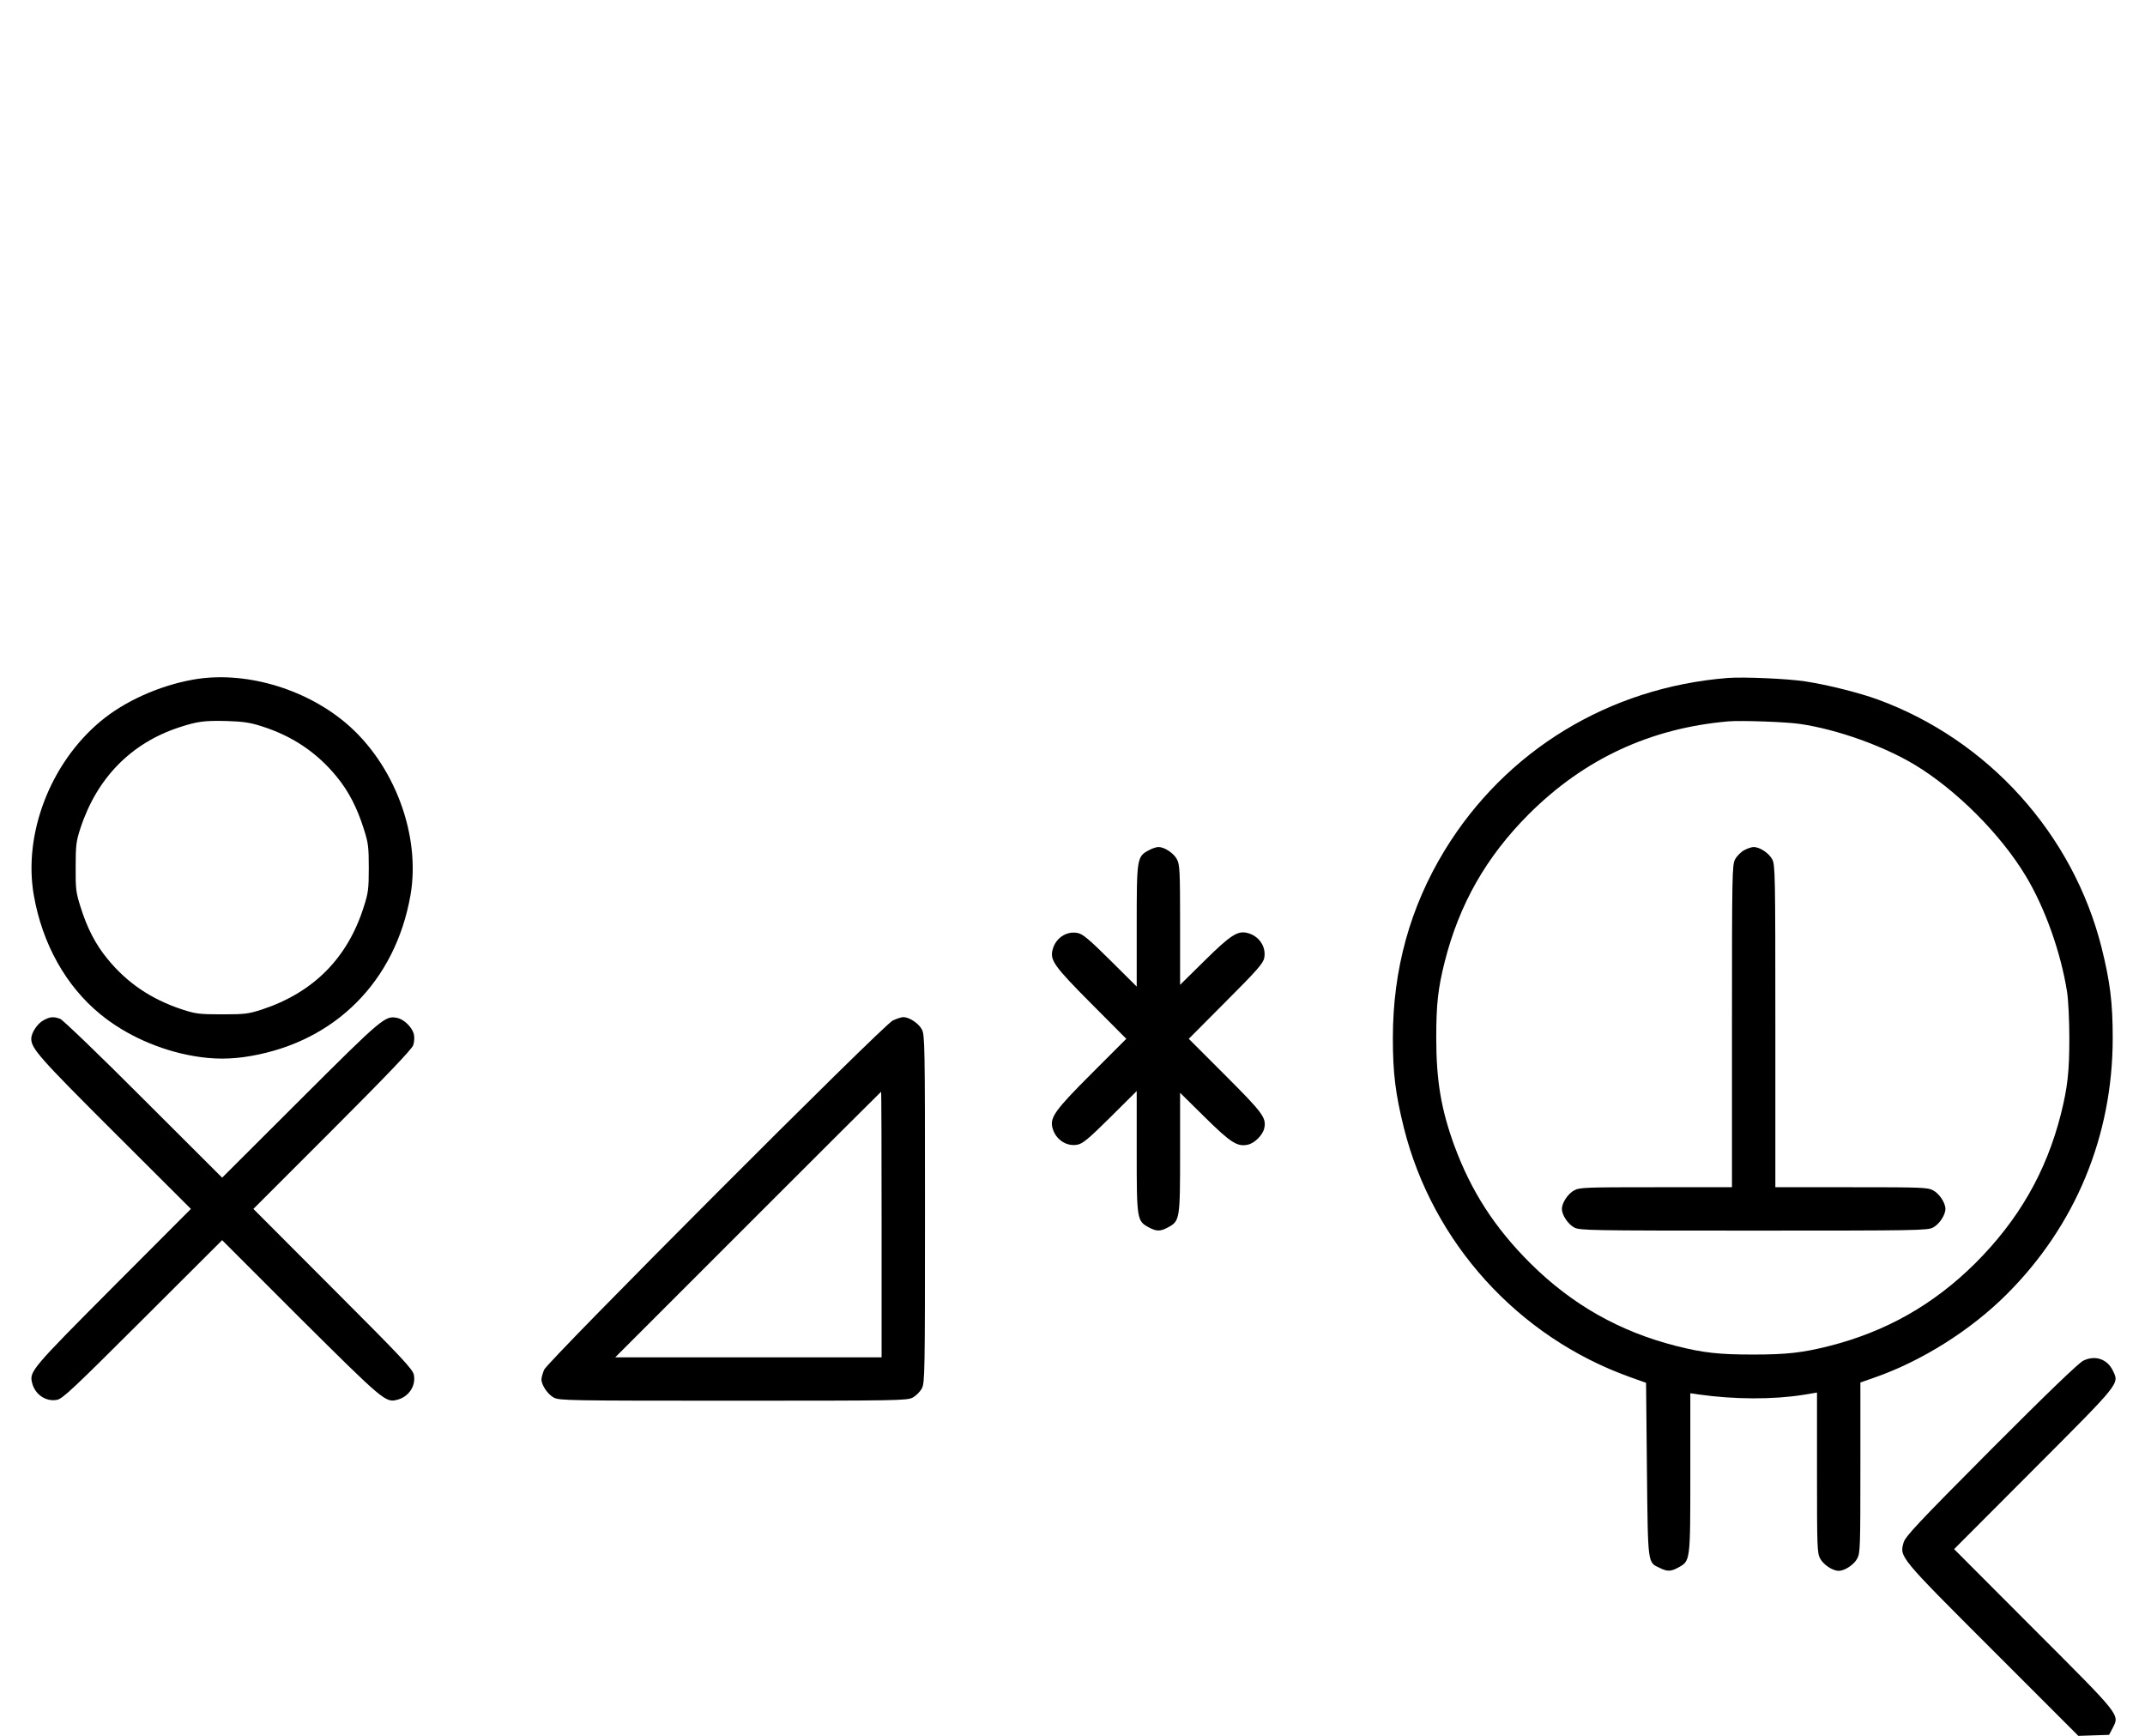 <?xml version="1.0" standalone="no"?>
<!DOCTYPE svg PUBLIC "-//W3C//DTD SVG 20010904//EN"
 "http://www.w3.org/TR/2001/REC-SVG-20010904/DTD/svg10.dtd">
<svg version="1.0" xmlns="http://www.w3.org/2000/svg"
 width="1236pt" height="1000pt" viewBox="0 0 1236 1000"
 preserveAspectRatio="xMidYMid meet">
<g transform="translate(0,1000) scale(0.1,-0.1)"
fill="#000000" stroke="none">
<path d="M1110 6084 c-194 -35 -394 -125 -531 -240 -290 -242 -446 -650 -384
-1003 49 -279 185 -523 384 -685 145 -119 339 -206 536 -240 114 -20 216 -20
330 0 489 85 833 432 920 925 61 347 -93 758 -373 994 -241 203 -592 302 -882
249z m400 -269 c176 -56 318 -152 431 -291 68 -83 117 -178 155 -299 26 -80
29 -104 29 -225 0 -121 -3 -145 -29 -225 -93 -295 -290 -493 -586 -591 -77
-25 -98 -28 -230 -28 -132 0 -153 3 -230 28 -179 59 -319 154 -431 292 -68 82
-117 177 -155 299 -26 82 -29 103 -28 230 0 126 3 149 28 225 95 288 291 488
567 579 106 35 147 40 274 37 97 -3 137 -9 205 -31z"/>
<path d="M9955 6094 c-684 -55 -1279 -418 -1631 -994 -199 -327 -298 -686
-298 -1080 0 -204 15 -323 64 -520 166 -660 657 -1202 1300 -1433 l95 -34 5
-499 c6 -555 3 -534 75 -568 43 -21 63 -20 104 2 72 39 71 33 71 546 l0 459
48 -7 c205 -29 428 -30 604 -2 l78 13 0 -461 c0 -428 1 -464 18 -495 19 -36
72 -71 107 -71 35 0 88 35 107 71 17 31 18 68 18 524 l0 490 83 29 c271 95
550 270 758 477 398 396 613 914 613 1479 0 204 -15 323 -64 520 -165 656
-654 1197 -1290 1430 -108 39 -286 84 -416 104 -102 16 -357 27 -449 20z m418
-265 c215 -32 478 -126 660 -235 240 -145 495 -400 640 -641 111 -184 202
-440 238 -668 7 -44 13 -163 13 -265 0 -195 -10 -285 -49 -440 -84 -332 -244
-610 -494 -859 -240 -238 -514 -393 -841 -476 -155 -39 -245 -49 -440 -49
-195 0 -285 10 -440 49 -327 83 -601 238 -841 476 -207 206 -342 416 -439 679
-76 209 -104 374 -104 620 0 195 10 285 49 440 84 331 239 604 485 850 318
317 699 495 1150 534 73 6 334 -3 413 -15z"/>
<path d="M10051 5102 c-19 -10 -43 -34 -53 -53 -17 -32 -18 -82 -18 -961 l0
-928 -438 0 c-404 0 -440 -1 -471 -18 -36 -19 -71 -72 -71 -107 0 -35 35 -88
71 -107 32 -17 84 -18 1034 -18 950 0 1002 1 1034 18 36 19 71 72 71 107 0 35
-35 88 -71 107 -31 17 -67 18 -471 18 l-438 0 0 928 c0 879 -1 929 -18 961
-19 36 -72 71 -107 71 -11 0 -36 -8 -54 -18z"/>
<path d="M6621 5102 c-70 -37 -71 -45 -71 -436 l0 -350 -152 151 c-125 124
-160 153 -190 158 -64 12 -127 -31 -143 -98 -15 -59 10 -95 221 -307 l204
-205 -200 -200 c-209 -209 -240 -252 -226 -311 17 -68 80 -111 144 -99 30 5
65 34 190 158 l152 151 0 -350 c0 -391 1 -399 71 -436 42 -23 66 -23 108 0 70
37 71 46 71 431 l0 345 143 -141 c149 -147 187 -171 247 -158 39 8 87 56 95
95 13 60 -8 88 -225 305 l-210 210 214 215 c180 180 216 221 221 252 12 64
-31 127 -98 143 -55 14 -97 -13 -244 -158 l-143 -141 0 345 c0 314 -2 347 -18
378 -19 36 -72 71 -107 71 -11 0 -36 -8 -54 -18z"/>
<path d="M251 4122 c-36 -19 -71 -73 -71 -107 1 -57 49 -111 479 -540 l441
-440 -449 -450 c-468 -470 -483 -487 -466 -552 16 -67 79 -110 143 -98 32 5
98 68 494 463 l458 457 452 -452 c473 -470 490 -485 555 -468 67 16 110 79 98
143 -5 32 -68 99 -466 497 l-459 460 455 455 c315 315 458 465 466 488 6 17 8
46 4 62 -8 39 -56 87 -95 95 -70 15 -82 6 -558 -469 l-452 -451 -453 452
c-248 249 -465 457 -480 463 -39 14 -57 13 -96 -8z"/>
<path d="M5145 4121 c-57 -27 -1988 -1962 -2010 -2013 -8 -21 -15 -45 -15 -55
0 -33 36 -86 71 -105 32 -17 84 -18 1034 -18 950 0 1002 1 1034 18 19 10 43
34 53 53 17 32 18 84 18 1034 0 950 -1 1002 -18 1034 -19 36 -73 71 -107 71
-11 0 -38 -9 -60 -19z m-65 -1176 l0 -765 -767 0 -768 0 765 765 c421 421 766
765 767 765 2 0 3 -344 3 -765z"/>
<path d="M12005 2161 c-26 -12 -209 -188 -532 -512 -423 -425 -493 -500 -504
-536 -24 -84 -26 -81 514 -621 l493 -493 89 3 88 3 20 38 c41 80 54 64 -454
572 l-459 460 459 460 c503 504 493 491 456 568 -32 67 -102 91 -170 58z"/>
</g>
</svg>

